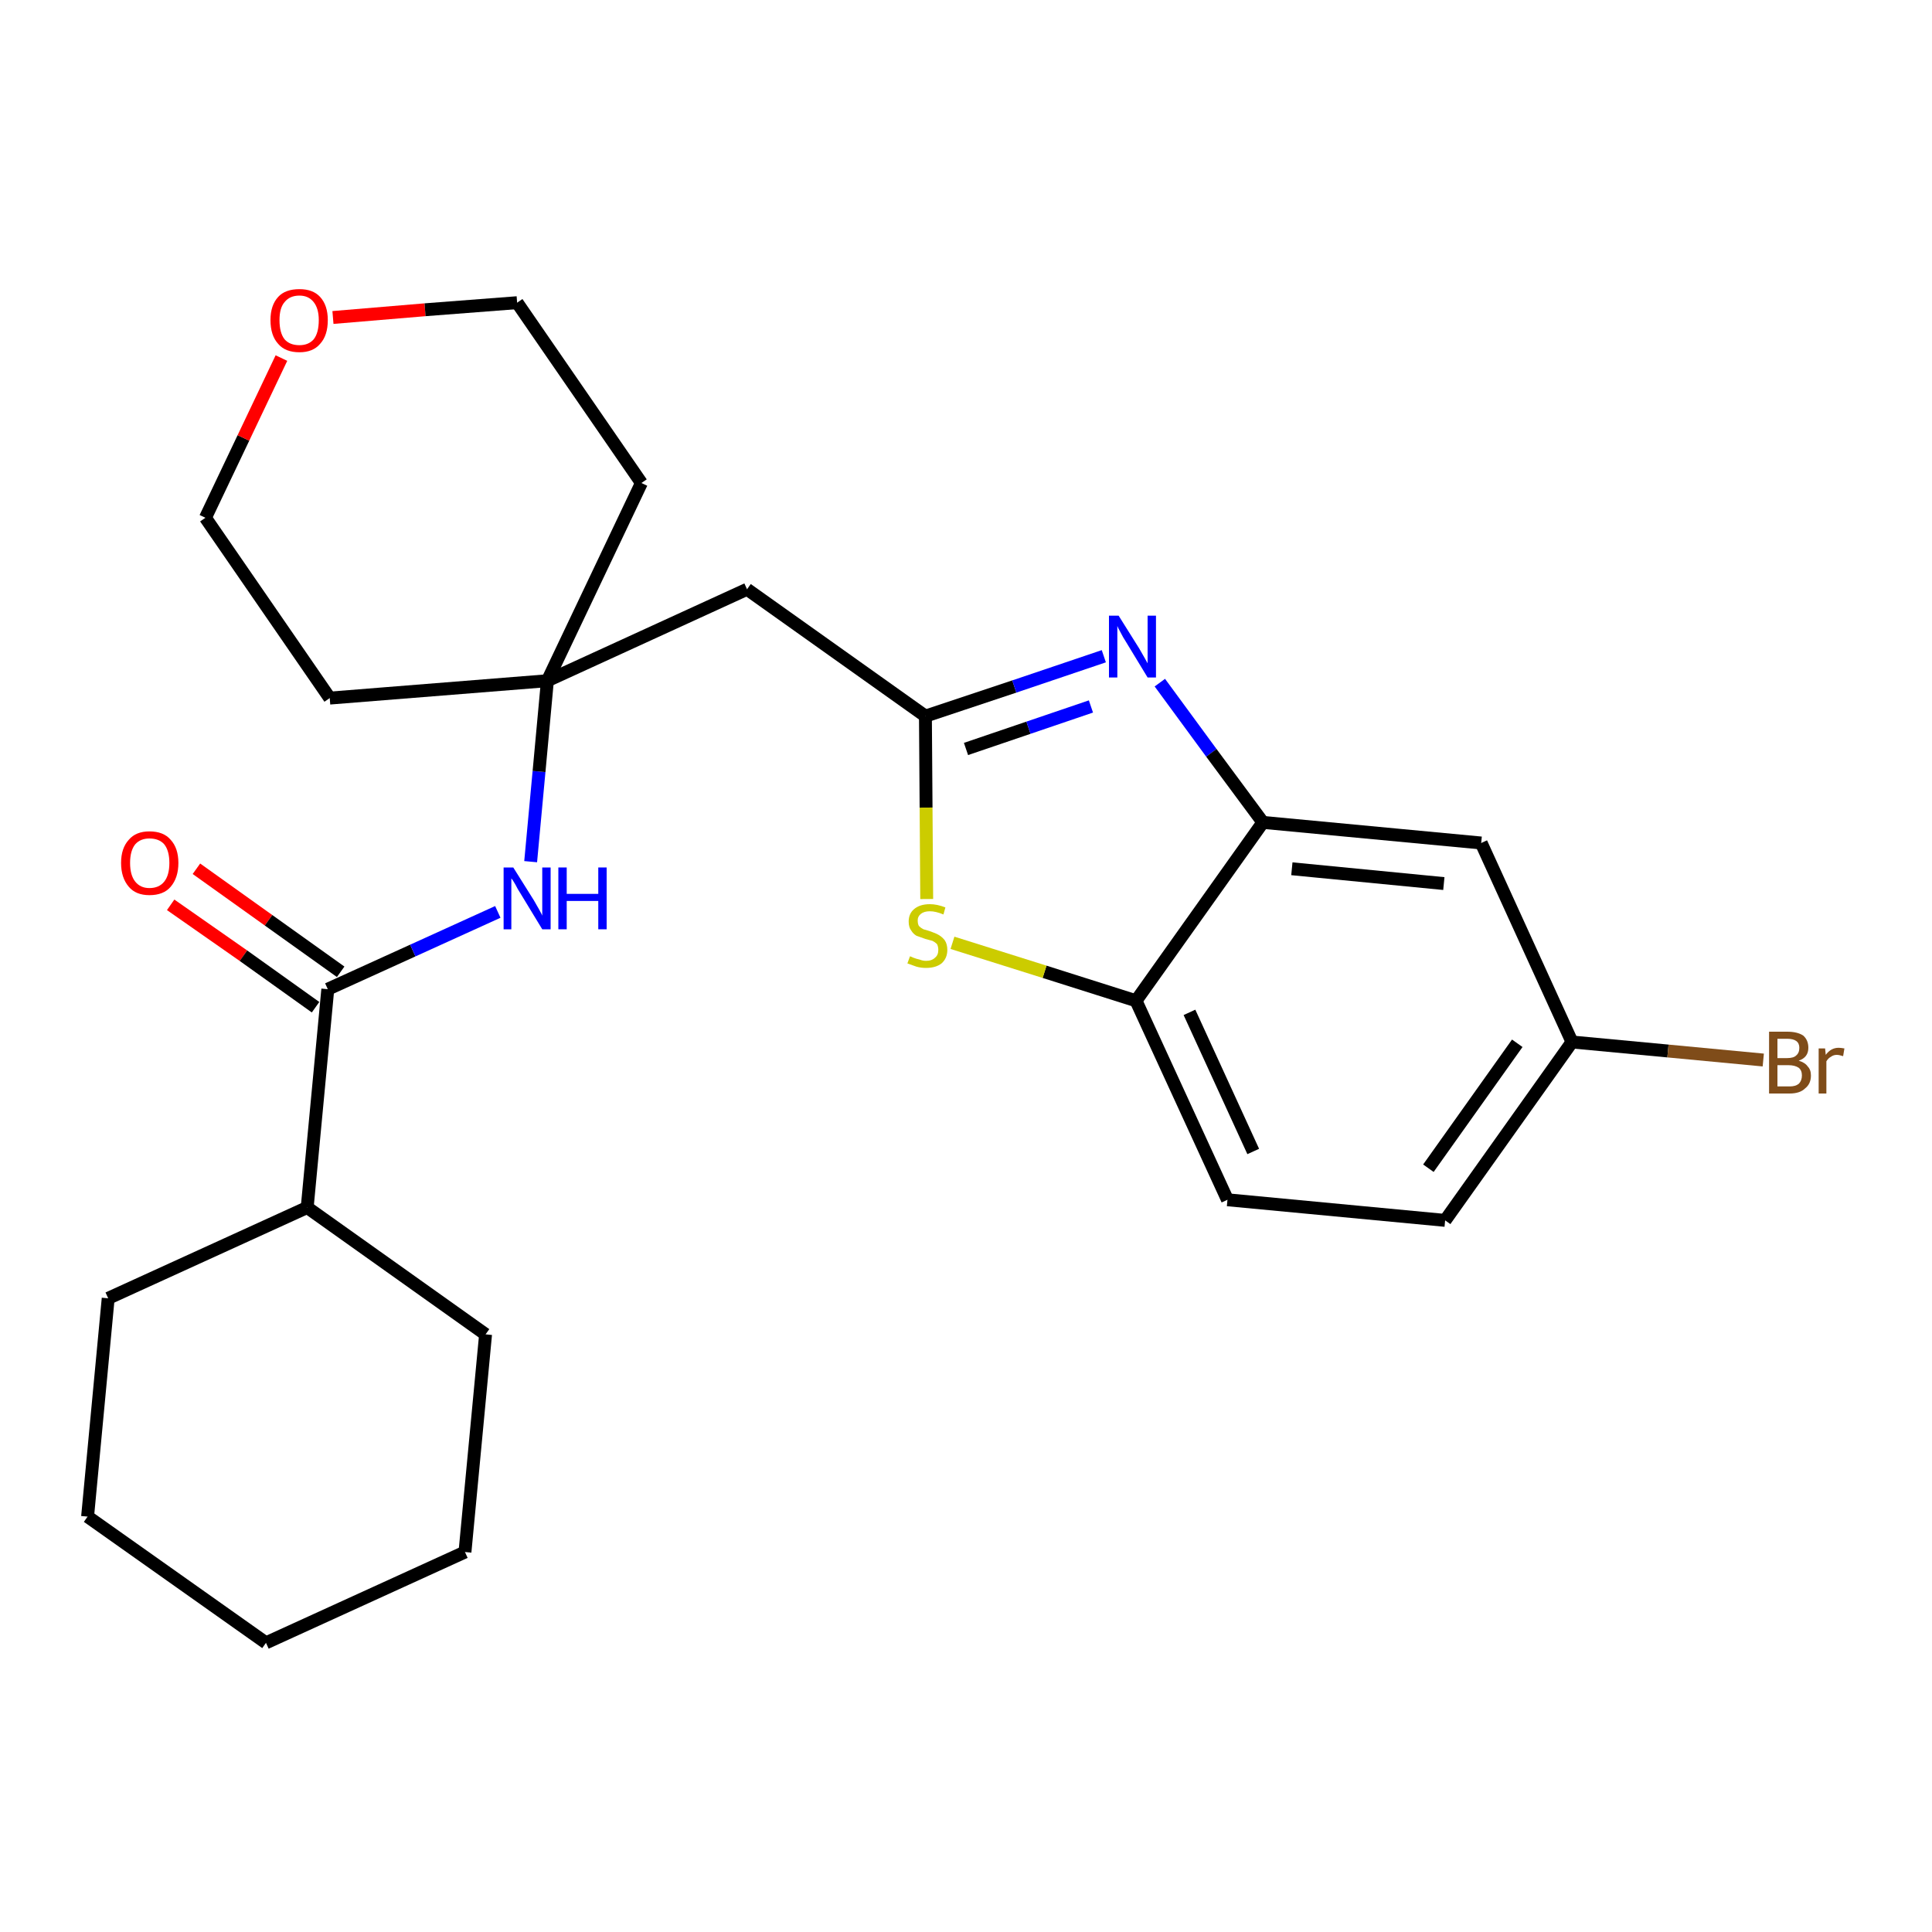 <?xml version='1.0' encoding='iso-8859-1'?>
<svg version='1.1' baseProfile='full'
              xmlns='http://www.w3.org/2000/svg'
                      xmlns:rdkit='http://www.rdkit.org/xml'
                      xmlns:xlink='http://www.w3.org/1999/xlink'
                  xml:space='preserve'
width='300px' height='300px' viewBox='0 0 300 300'>
<!-- END OF HEADER -->
<path class='bond-0 atom-0 atom-1' d='M 26.5,140.5 L 37.8,148.4' style='fill:none;fill-rule:evenodd;stroke:#FF0000;stroke-width:2.0px;stroke-linecap:butt;stroke-linejoin:miter;stroke-opacity:1' />
<path class='bond-0 atom-0 atom-1' d='M 37.8,148.4 L 49.0,156.4' style='fill:none;fill-rule:evenodd;stroke:#000000;stroke-width:2.0px;stroke-linecap:butt;stroke-linejoin:miter;stroke-opacity:1' />
<path class='bond-0 atom-0 atom-1' d='M 30.5,134.9 L 41.7,142.9' style='fill:none;fill-rule:evenodd;stroke:#FF0000;stroke-width:2.0px;stroke-linecap:butt;stroke-linejoin:miter;stroke-opacity:1' />
<path class='bond-0 atom-0 atom-1' d='M 41.7,142.9 L 52.9,150.9' style='fill:none;fill-rule:evenodd;stroke:#000000;stroke-width:2.0px;stroke-linecap:butt;stroke-linejoin:miter;stroke-opacity:1' />
<path class='bond-1 atom-1 atom-2' d='M 50.9,153.6 L 64.1,147.6' style='fill:none;fill-rule:evenodd;stroke:#000000;stroke-width:2.0px;stroke-linecap:butt;stroke-linejoin:miter;stroke-opacity:1' />
<path class='bond-1 atom-1 atom-2' d='M 64.1,147.6 L 77.3,141.6' style='fill:none;fill-rule:evenodd;stroke:#0000FF;stroke-width:2.0px;stroke-linecap:butt;stroke-linejoin:miter;stroke-opacity:1' />
<path class='bond-19 atom-1 atom-20' d='M 50.9,153.6 L 47.7,187.5' style='fill:none;fill-rule:evenodd;stroke:#000000;stroke-width:2.0px;stroke-linecap:butt;stroke-linejoin:miter;stroke-opacity:1' />
<path class='bond-2 atom-2 atom-3' d='M 82.4,133.8 L 83.7,119.8' style='fill:none;fill-rule:evenodd;stroke:#0000FF;stroke-width:2.0px;stroke-linecap:butt;stroke-linejoin:miter;stroke-opacity:1' />
<path class='bond-2 atom-2 atom-3' d='M 83.7,119.8 L 85.0,105.7' style='fill:none;fill-rule:evenodd;stroke:#000000;stroke-width:2.0px;stroke-linecap:butt;stroke-linejoin:miter;stroke-opacity:1' />
<path class='bond-3 atom-3 atom-4' d='M 85.0,105.7 L 116.0,91.5' style='fill:none;fill-rule:evenodd;stroke:#000000;stroke-width:2.0px;stroke-linecap:butt;stroke-linejoin:miter;stroke-opacity:1' />
<path class='bond-14 atom-3 atom-15' d='M 85.0,105.7 L 51.2,108.4' style='fill:none;fill-rule:evenodd;stroke:#000000;stroke-width:2.0px;stroke-linecap:butt;stroke-linejoin:miter;stroke-opacity:1' />
<path class='bond-25 atom-19 atom-3' d='M 99.6,75.0 L 85.0,105.7' style='fill:none;fill-rule:evenodd;stroke:#000000;stroke-width:2.0px;stroke-linecap:butt;stroke-linejoin:miter;stroke-opacity:1' />
<path class='bond-4 atom-4 atom-5' d='M 116.0,91.5 L 143.7,111.2' style='fill:none;fill-rule:evenodd;stroke:#000000;stroke-width:2.0px;stroke-linecap:butt;stroke-linejoin:miter;stroke-opacity:1' />
<path class='bond-5 atom-5 atom-6' d='M 143.7,111.2 L 157.5,106.6' style='fill:none;fill-rule:evenodd;stroke:#000000;stroke-width:2.0px;stroke-linecap:butt;stroke-linejoin:miter;stroke-opacity:1' />
<path class='bond-5 atom-5 atom-6' d='M 157.5,106.6 L 171.4,101.9' style='fill:none;fill-rule:evenodd;stroke:#0000FF;stroke-width:2.0px;stroke-linecap:butt;stroke-linejoin:miter;stroke-opacity:1' />
<path class='bond-5 atom-5 atom-6' d='M 150.0,116.3 L 159.7,113.0' style='fill:none;fill-rule:evenodd;stroke:#000000;stroke-width:2.0px;stroke-linecap:butt;stroke-linejoin:miter;stroke-opacity:1' />
<path class='bond-5 atom-5 atom-6' d='M 159.7,113.0 L 169.4,109.7' style='fill:none;fill-rule:evenodd;stroke:#0000FF;stroke-width:2.0px;stroke-linecap:butt;stroke-linejoin:miter;stroke-opacity:1' />
<path class='bond-27 atom-14 atom-5' d='M 143.9,139.6 L 143.8,125.4' style='fill:none;fill-rule:evenodd;stroke:#CCCC00;stroke-width:2.0px;stroke-linecap:butt;stroke-linejoin:miter;stroke-opacity:1' />
<path class='bond-27 atom-14 atom-5' d='M 143.8,125.4 L 143.7,111.2' style='fill:none;fill-rule:evenodd;stroke:#000000;stroke-width:2.0px;stroke-linecap:butt;stroke-linejoin:miter;stroke-opacity:1' />
<path class='bond-6 atom-6 atom-7' d='M 180.1,106.0 L 188.1,116.9' style='fill:none;fill-rule:evenodd;stroke:#0000FF;stroke-width:2.0px;stroke-linecap:butt;stroke-linejoin:miter;stroke-opacity:1' />
<path class='bond-6 atom-6 atom-7' d='M 188.1,116.9 L 196.1,127.7' style='fill:none;fill-rule:evenodd;stroke:#000000;stroke-width:2.0px;stroke-linecap:butt;stroke-linejoin:miter;stroke-opacity:1' />
<path class='bond-7 atom-7 atom-8' d='M 196.1,127.7 L 230.0,130.9' style='fill:none;fill-rule:evenodd;stroke:#000000;stroke-width:2.0px;stroke-linecap:butt;stroke-linejoin:miter;stroke-opacity:1' />
<path class='bond-7 atom-7 atom-8' d='M 200.6,134.9 L 224.2,137.2' style='fill:none;fill-rule:evenodd;stroke:#000000;stroke-width:2.0px;stroke-linecap:butt;stroke-linejoin:miter;stroke-opacity:1' />
<path class='bond-28 atom-13 atom-7' d='M 176.4,155.4 L 196.1,127.7' style='fill:none;fill-rule:evenodd;stroke:#000000;stroke-width:2.0px;stroke-linecap:butt;stroke-linejoin:miter;stroke-opacity:1' />
<path class='bond-8 atom-8 atom-9' d='M 230.0,130.9 L 244.1,161.8' style='fill:none;fill-rule:evenodd;stroke:#000000;stroke-width:2.0px;stroke-linecap:butt;stroke-linejoin:miter;stroke-opacity:1' />
<path class='bond-9 atom-9 atom-10' d='M 244.1,161.8 L 259.0,163.2' style='fill:none;fill-rule:evenodd;stroke:#000000;stroke-width:2.0px;stroke-linecap:butt;stroke-linejoin:miter;stroke-opacity:1' />
<path class='bond-9 atom-9 atom-10' d='M 259.0,163.2 L 273.8,164.6' style='fill:none;fill-rule:evenodd;stroke:#7F4C19;stroke-width:2.0px;stroke-linecap:butt;stroke-linejoin:miter;stroke-opacity:1' />
<path class='bond-10 atom-9 atom-11' d='M 244.1,161.8 L 224.4,189.5' style='fill:none;fill-rule:evenodd;stroke:#000000;stroke-width:2.0px;stroke-linecap:butt;stroke-linejoin:miter;stroke-opacity:1' />
<path class='bond-10 atom-9 atom-11' d='M 235.6,162.0 L 221.8,181.4' style='fill:none;fill-rule:evenodd;stroke:#000000;stroke-width:2.0px;stroke-linecap:butt;stroke-linejoin:miter;stroke-opacity:1' />
<path class='bond-11 atom-11 atom-12' d='M 224.4,189.5 L 190.6,186.3' style='fill:none;fill-rule:evenodd;stroke:#000000;stroke-width:2.0px;stroke-linecap:butt;stroke-linejoin:miter;stroke-opacity:1' />
<path class='bond-12 atom-12 atom-13' d='M 190.6,186.3 L 176.4,155.4' style='fill:none;fill-rule:evenodd;stroke:#000000;stroke-width:2.0px;stroke-linecap:butt;stroke-linejoin:miter;stroke-opacity:1' />
<path class='bond-12 atom-12 atom-13' d='M 194.6,178.8 L 184.7,157.2' style='fill:none;fill-rule:evenodd;stroke:#000000;stroke-width:2.0px;stroke-linecap:butt;stroke-linejoin:miter;stroke-opacity:1' />
<path class='bond-13 atom-13 atom-14' d='M 176.4,155.4 L 162.2,150.9' style='fill:none;fill-rule:evenodd;stroke:#000000;stroke-width:2.0px;stroke-linecap:butt;stroke-linejoin:miter;stroke-opacity:1' />
<path class='bond-13 atom-13 atom-14' d='M 162.2,150.9 L 147.9,146.4' style='fill:none;fill-rule:evenodd;stroke:#CCCC00;stroke-width:2.0px;stroke-linecap:butt;stroke-linejoin:miter;stroke-opacity:1' />
<path class='bond-15 atom-15 atom-16' d='M 51.2,108.4 L 31.9,80.4' style='fill:none;fill-rule:evenodd;stroke:#000000;stroke-width:2.0px;stroke-linecap:butt;stroke-linejoin:miter;stroke-opacity:1' />
<path class='bond-16 atom-16 atom-17' d='M 31.9,80.4 L 37.8,68.0' style='fill:none;fill-rule:evenodd;stroke:#000000;stroke-width:2.0px;stroke-linecap:butt;stroke-linejoin:miter;stroke-opacity:1' />
<path class='bond-16 atom-16 atom-17' d='M 37.8,68.0 L 43.7,55.6' style='fill:none;fill-rule:evenodd;stroke:#FF0000;stroke-width:2.0px;stroke-linecap:butt;stroke-linejoin:miter;stroke-opacity:1' />
<path class='bond-17 atom-17 atom-18' d='M 51.7,49.3 L 66.0,48.1' style='fill:none;fill-rule:evenodd;stroke:#FF0000;stroke-width:2.0px;stroke-linecap:butt;stroke-linejoin:miter;stroke-opacity:1' />
<path class='bond-17 atom-17 atom-18' d='M 66.0,48.1 L 80.3,47.0' style='fill:none;fill-rule:evenodd;stroke:#000000;stroke-width:2.0px;stroke-linecap:butt;stroke-linejoin:miter;stroke-opacity:1' />
<path class='bond-18 atom-18 atom-19' d='M 80.3,47.0 L 99.6,75.0' style='fill:none;fill-rule:evenodd;stroke:#000000;stroke-width:2.0px;stroke-linecap:butt;stroke-linejoin:miter;stroke-opacity:1' />
<path class='bond-20 atom-20 atom-21' d='M 47.7,187.5 L 16.8,201.6' style='fill:none;fill-rule:evenodd;stroke:#000000;stroke-width:2.0px;stroke-linecap:butt;stroke-linejoin:miter;stroke-opacity:1' />
<path class='bond-26 atom-25 atom-20' d='M 75.4,207.2 L 47.7,187.5' style='fill:none;fill-rule:evenodd;stroke:#000000;stroke-width:2.0px;stroke-linecap:butt;stroke-linejoin:miter;stroke-opacity:1' />
<path class='bond-21 atom-21 atom-22' d='M 16.8,201.6 L 13.6,235.5' style='fill:none;fill-rule:evenodd;stroke:#000000;stroke-width:2.0px;stroke-linecap:butt;stroke-linejoin:miter;stroke-opacity:1' />
<path class='bond-22 atom-22 atom-23' d='M 13.6,235.5 L 41.3,255.1' style='fill:none;fill-rule:evenodd;stroke:#000000;stroke-width:2.0px;stroke-linecap:butt;stroke-linejoin:miter;stroke-opacity:1' />
<path class='bond-23 atom-23 atom-24' d='M 41.3,255.1 L 72.2,241.0' style='fill:none;fill-rule:evenodd;stroke:#000000;stroke-width:2.0px;stroke-linecap:butt;stroke-linejoin:miter;stroke-opacity:1' />
<path class='bond-24 atom-24 atom-25' d='M 72.2,241.0 L 75.4,207.2' style='fill:none;fill-rule:evenodd;stroke:#000000;stroke-width:2.0px;stroke-linecap:butt;stroke-linejoin:miter;stroke-opacity:1' />
<path  class='atom-0' d='M 18.8 134.0
Q 18.8 131.7, 20.0 130.4
Q 21.1 129.1, 23.2 129.1
Q 25.4 129.1, 26.5 130.4
Q 27.7 131.7, 27.7 134.0
Q 27.7 136.3, 26.5 137.7
Q 25.4 139.0, 23.2 139.0
Q 21.1 139.0, 20.0 137.7
Q 18.8 136.3, 18.8 134.0
M 23.2 137.9
Q 24.7 137.9, 25.5 136.9
Q 26.3 135.9, 26.3 134.0
Q 26.3 132.1, 25.5 131.1
Q 24.7 130.2, 23.2 130.2
Q 21.8 130.2, 21.0 131.1
Q 20.2 132.1, 20.2 134.0
Q 20.2 135.9, 21.0 136.9
Q 21.8 137.9, 23.2 137.9
' fill='#FF0000'/>
<path  class='atom-2' d='M 79.7 134.7
L 82.9 139.8
Q 83.2 140.3, 83.7 141.2
Q 84.2 142.1, 84.2 142.2
L 84.2 134.7
L 85.5 134.7
L 85.5 144.3
L 84.2 144.3
L 80.8 138.7
Q 80.4 138.1, 80.0 137.3
Q 79.6 136.6, 79.4 136.4
L 79.4 144.3
L 78.2 144.3
L 78.2 134.7
L 79.7 134.7
' fill='#0000FF'/>
<path  class='atom-2' d='M 86.7 134.7
L 88.0 134.7
L 88.0 138.8
L 92.9 138.8
L 92.9 134.7
L 94.2 134.7
L 94.2 144.3
L 92.9 144.3
L 92.9 139.9
L 88.0 139.9
L 88.0 144.3
L 86.7 144.3
L 86.7 134.7
' fill='#0000FF'/>
<path  class='atom-6' d='M 173.7 95.6
L 176.9 100.7
Q 177.2 101.2, 177.7 102.1
Q 178.2 103.0, 178.2 103.0
L 178.2 95.6
L 179.5 95.6
L 179.5 105.2
L 178.2 105.2
L 174.8 99.6
Q 174.4 99.0, 174.0 98.2
Q 173.6 97.5, 173.5 97.2
L 173.5 105.2
L 172.2 105.2
L 172.2 95.6
L 173.7 95.6
' fill='#0000FF'/>
<path  class='atom-10' d='M 279.3 164.7
Q 280.3 165.0, 280.7 165.6
Q 281.2 166.1, 281.2 167.0
Q 281.2 168.3, 280.3 169.0
Q 279.5 169.8, 277.9 169.8
L 274.7 169.8
L 274.7 160.2
L 277.5 160.2
Q 279.1 160.2, 280.0 160.8
Q 280.8 161.5, 280.8 162.7
Q 280.8 164.2, 279.3 164.7
M 276.0 161.3
L 276.0 164.3
L 277.5 164.3
Q 278.5 164.3, 278.9 163.9
Q 279.4 163.5, 279.4 162.7
Q 279.4 161.3, 277.5 161.3
L 276.0 161.3
M 277.9 168.7
Q 278.8 168.7, 279.3 168.3
Q 279.8 167.8, 279.8 167.0
Q 279.8 166.2, 279.3 165.8
Q 278.7 165.4, 277.7 165.4
L 276.0 165.4
L 276.0 168.7
L 277.9 168.7
' fill='#7F4C19'/>
<path  class='atom-10' d='M 283.4 162.8
L 283.5 163.8
Q 284.3 162.7, 285.5 162.7
Q 285.8 162.7, 286.4 162.8
L 286.2 164.0
Q 285.6 163.8, 285.2 163.8
Q 284.7 163.8, 284.3 164.1
Q 283.9 164.3, 283.6 164.8
L 283.6 169.8
L 282.4 169.8
L 282.4 162.8
L 283.4 162.8
' fill='#7F4C19'/>
<path  class='atom-14' d='M 141.3 148.5
Q 141.4 148.5, 141.8 148.7
Q 142.3 148.9, 142.8 149.0
Q 143.3 149.2, 143.8 149.2
Q 144.7 149.2, 145.2 148.7
Q 145.7 148.3, 145.7 147.5
Q 145.7 147.0, 145.5 146.6
Q 145.2 146.3, 144.8 146.1
Q 144.4 146.0, 143.7 145.8
Q 142.9 145.5, 142.3 145.3
Q 141.8 145.0, 141.5 144.5
Q 141.1 144.0, 141.1 143.1
Q 141.1 141.9, 141.9 141.2
Q 142.8 140.4, 144.4 140.4
Q 145.5 140.4, 146.8 140.9
L 146.5 142.0
Q 145.3 141.5, 144.4 141.5
Q 143.5 141.5, 143.0 141.9
Q 142.5 142.3, 142.5 142.9
Q 142.5 143.5, 142.7 143.8
Q 143.0 144.1, 143.4 144.3
Q 143.8 144.4, 144.4 144.6
Q 145.3 144.9, 145.8 145.2
Q 146.3 145.5, 146.7 146.0
Q 147.1 146.6, 147.1 147.5
Q 147.1 148.8, 146.2 149.6
Q 145.3 150.3, 143.8 150.3
Q 143.0 150.3, 142.3 150.1
Q 141.7 149.9, 140.9 149.6
L 141.3 148.5
' fill='#CCCC00'/>
<path  class='atom-17' d='M 42.0 49.7
Q 42.0 47.4, 43.2 46.1
Q 44.3 44.9, 46.5 44.9
Q 48.6 44.9, 49.7 46.1
Q 50.9 47.4, 50.9 49.7
Q 50.9 52.1, 49.7 53.4
Q 48.6 54.7, 46.5 54.7
Q 44.3 54.7, 43.2 53.4
Q 42.0 52.1, 42.0 49.7
M 46.5 53.6
Q 47.9 53.6, 48.7 52.7
Q 49.5 51.7, 49.5 49.7
Q 49.5 47.9, 48.7 46.9
Q 47.9 45.9, 46.5 45.9
Q 45.0 45.9, 44.2 46.9
Q 43.4 47.8, 43.4 49.7
Q 43.4 51.7, 44.2 52.7
Q 45.0 53.6, 46.5 53.6
' fill='#FF0000'/>
</svg>
